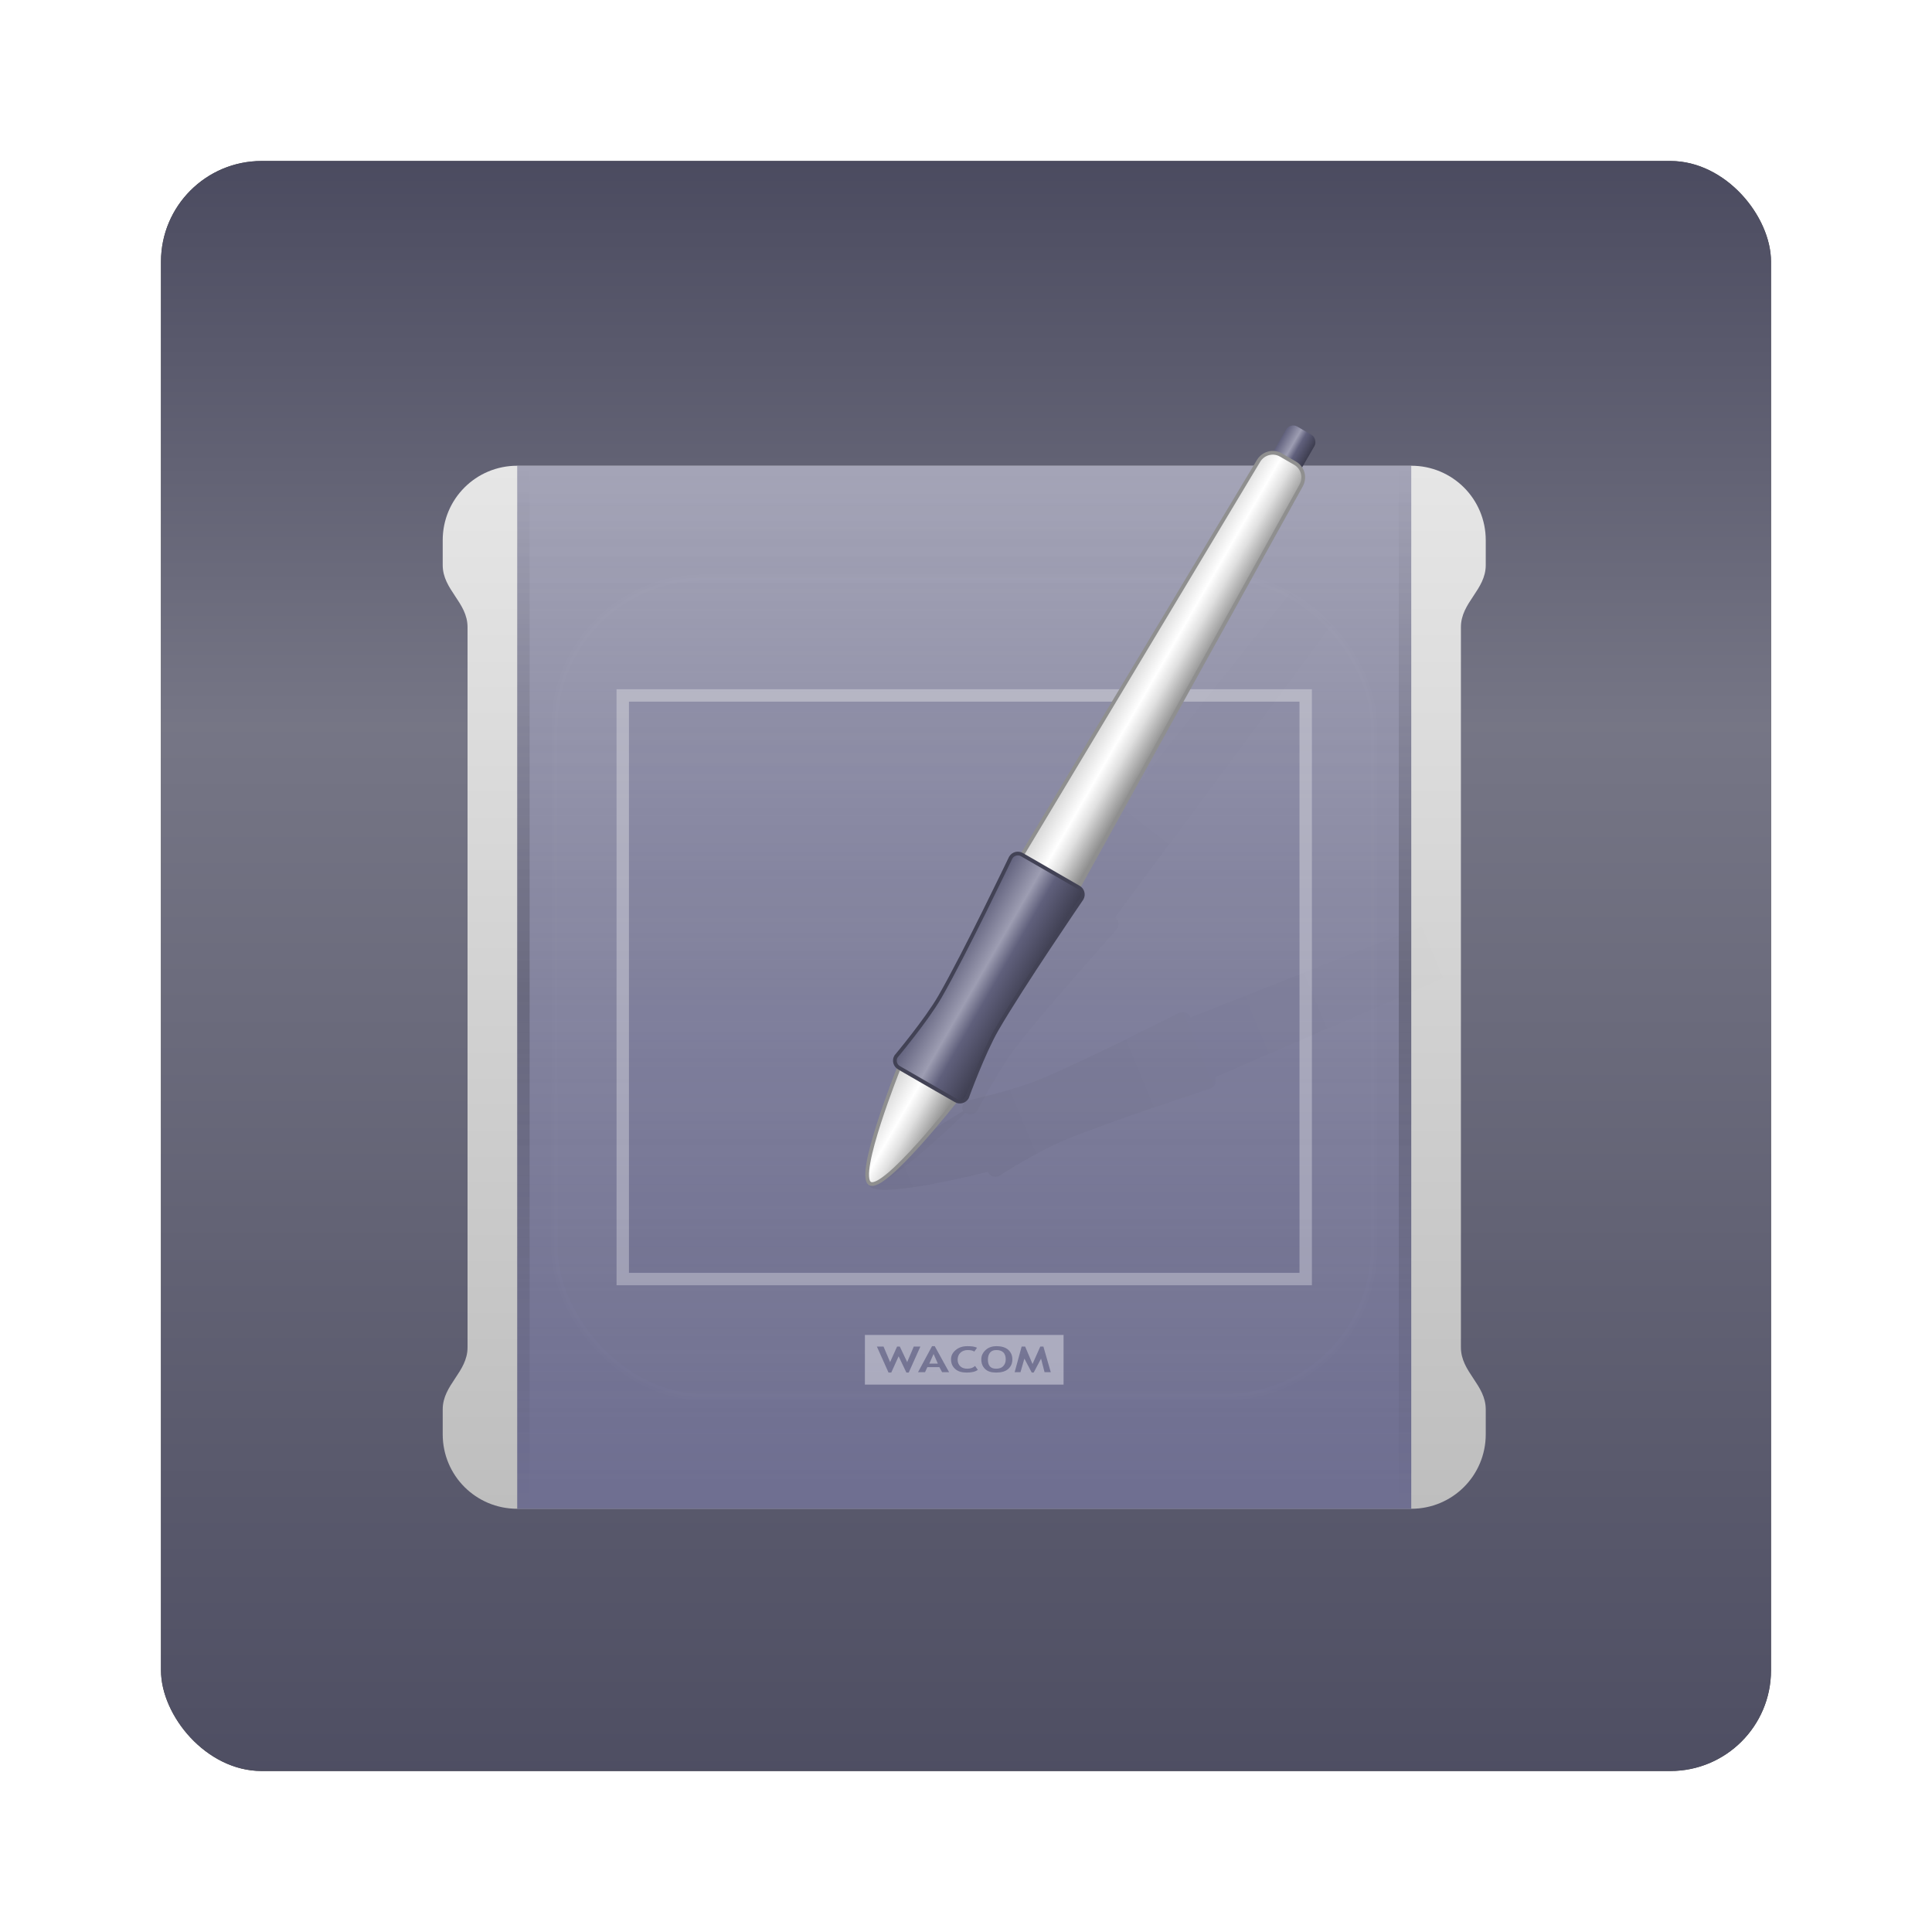 <?xml version="1.0" encoding="UTF-8" standalone="no"?>
<!-- Created with Inkscape (http://www.inkscape.org/) -->
<svg id="svg2982" xmlns:rdf="http://www.w3.org/1999/02/22-rdf-syntax-ns#" xmlns="http://www.w3.org/2000/svg" height="96" width="96" version="1.1" xmlns:cc="http://creativecommons.org/ns#" xmlns:xlink="http://www.w3.org/1999/xlink" xmlns:dc="http://purl.org/dc/elements/1.1/">
 <defs id="defs2984">
  <filter id="filter6279-2" color-interpolation-filters="sRGB">
   <feGaussianBlur id="feGaussianBlur6281-1" stdDeviation="0.8"/>
  </filter>
  <linearGradient id="linearGradient7218" x1="48" gradientUnits="userSpaceOnUse" y1="1052.4" gradientTransform="translate(0 -0)" x2="48" y2="902.36">
   <stop id="stop3252-2" style="stop-color:#60607c" offset="0"/>
   <stop id="stop3254" style="stop-color:#9d9db2" offset=".4"/>
   <stop id="stop3256" style="stop-color:#60607c" offset=".6"/>
   <stop id="stop3258-9" style="stop-color:#3d3d4f" offset="1"/>
  </linearGradient>
  <linearGradient id="linearGradient3617-7" y2="5.988" gradientUnits="userSpaceOnUse" y1="90" x2="48" x1="48">
   <stop id="stop3702-24" style="stop-color:#bebebe" offset="0"/>
   <stop id="stop3704-4" style="stop-color:#e6e6e6" offset="1"/>
  </linearGradient>
  <linearGradient id="linearGradient10683" y2="-96" gradientUnits="userSpaceOnUse" y1="88" x2="48" x1="48">
   <stop id="stop3941" style="stop-color:#6f6f91" offset="0"/>
   <stop id="stop3943" style="stop-color:#6f6f91;stop-opacity:0" offset="1"/>
  </linearGradient>
  <linearGradient id="linearGradient10687" x1="12" xlink:href="#linearGradient3987" spreadMethod="reflect" gradientUnits="userSpaceOnUse" y1="48" x2="12" y2="90"/>
  <linearGradient id="linearGradient3987">
   <stop id="stop3989" offset="0"/>
   <stop id="stop3991" style="stop-opacity:0" offset="1"/>
  </linearGradient>
  <linearGradient id="linearGradient10689" x1="12" xlink:href="#linearGradient3987" spreadMethod="reflect" gradientUnits="userSpaceOnUse" y1="48" gradientTransform="translate(71)" x2="12" y2="90"/>
  <linearGradient id="linearGradient3613-5" y2="138.66" gradientUnits="userSpaceOnUse" y1="20.221" x2="48" x1="48">
   <stop id="stop3739-938" style="stop-color:#fff" offset="0"/>
   <stop id="stop3741-32" style="stop-color:#fff;stop-opacity:0" offset="1"/>
  </linearGradient>
  <clipPath id="clipPath3613-39">
   <rect id="rect3615-49" style="fill:#fff" rx="6" ry="6" height="84" width="84" y="6" x="6"/>
  </clipPath>
  <filter id="filter3794-55" width="1.384" y="-.192" x="-.192" height="1.384" color-interpolation-filters="sRGB">
   <feGaussianBlur id="feGaussianBlur3796-73" stdDeviation="5.28"/>
  </filter>
  <linearGradient id="linearGradient4107" x1="40" xlink:href="#linearGradient3987" gradientUnits="userSpaceOnUse" y1="64" gradientTransform="matrix(.991 .131 -.131 .991 8.678 -4.694)" x2="72.332" y2="8"/>
  <filter id="filter4117" color-interpolation-filters="sRGB">
   <feGaussianBlur id="feGaussianBlur4119" stdDeviation="0.249"/>
  </filter>
  <linearGradient id="linearGradient4111" x1="40" xlink:href="#linearGradient3987" gradientUnits="userSpaceOnUse" y1="64" gradientTransform="matrix(.793 .609 -.609 .793 47.168 -11.243)" x2="66.009" y2="18.951"/>
  <filter id="filter4121" color-interpolation-filters="sRGB">
   <feGaussianBlur id="feGaussianBlur4123" stdDeviation="0.466"/>
  </filter>
  <linearGradient id="linearGradient4063" x1="33" xlink:href="#linearGradient4038" gradientUnits="userSpaceOnUse" x2="35" y1="15.5" y2="15.5"/>
  <linearGradient id="linearGradient4038">
   <stop id="stop4040" style="stop-color:#60607c" offset="0"/>
   <stop id="stop4048-7" style="stop-color:#9d9db2" offset=".4"/>
   <stop id="stop4046-2" style="stop-color:#60607c" offset=".6"/>
   <stop id="stop4042" style="stop-color:#3d3d4f" offset="1"/>
  </linearGradient>
  <linearGradient id="linearGradient4065-7" y2="41.5" gradientUnits="userSpaceOnUse" y1="41.5" x2="36" x1="32">
   <stop id="stop4027" style="stop-color:#d4d4d4" offset="0"/>
   <stop id="stop4035" style="stop-color:#fff" offset=".4"/>
   <stop id="stop4033" style="stop-color:#e0e0e0" offset=".6"/>
   <stop id="stop4029" style="stop-color:#868686" offset="1"/>
  </linearGradient>
  <linearGradient id="linearGradient4067" x1="31.5" xlink:href="#linearGradient4038" gradientUnits="userSpaceOnUse" x2="36.5" y1="52.5" y2="52.5"/>
 </defs>
 <g id="layer1" transform="translate(0 -956.36)">
  <g id="g10691">
   <rect id="rect9283" ry="5" style="filter:url(#filter6279-2)" rx="5" transform="translate(0 -0)" height="80" width="80" y="964.36" x="8"/>
   <rect id="rect9285" style="opacity:.75;fill:url(#linearGradient7218)" rx="5" ry="5" height="80" width="80" y="964.36" x="8"/>
   <g id="g3158" transform="matrix(.617 0 0 .617 18.296 975.8)">
    <g id="g3091">
     <path id="rect2419" style="fill:url(#linearGradient3617-7)" d="m12 6c-3.324 0-6 2.676-6 6v2c0 2 2 3 2 5v58c0 2-2 3-2 5v2c0 3.324 2.676 6 6 6h72c3.324 0 6-2.676 6-6v-2c0-2-2-3-2-5v-58c0-2 2-3 2-5v-2c0-3.324-2.676-6-6-6h-72z"/>
     <rect id="rect3937" style="color:#000000;fill:url(#linearGradient10683)" height="84" width="72" y="6" x="12"/>
     <rect id="rect3983" style="opacity:.2;color:#000000;fill:url(#linearGradient10687)" height="84" width="1" y="6" x="12"/>
     <rect id="rect3995" style="opacity:.2;color:#000000;fill:url(#linearGradient10689)" height="84" width="1" y="6" x="83"/>
     <path id="rect3999" style="opacity:.3;color:#000000;fill:#fff" d="m20 24v48h56v-48h-56zm1 1h54v46h-54v-46z"/>
     <rect id="rect4004" style="opacity:.1;color:#000000;fill:#54547e" height="46" width="54" y="25" x="21"/>
     <path id="rect4006" style="opacity:.4;color:#000000;fill:#fff" d="m40 76v4h16v-4h-16zm5.406 0.906h0.219l1.156 2.094h-0.562l-0.219-0.406h-0.969l-0.188 0.406h-0.562l1.125-2.094zm2.844 0c0.327 0 0.586 0.028 0.781 0.125l-0.219 0.312c-0.113-0.082-0.281-0.125-0.531-0.125-0.237 0-0.442 0.073-0.594 0.219-0.152 0.145-0.219 0.34-0.219 0.562-0 0.222 0.079 0.401 0.219 0.531 0.141 0.131 0.328 0.188 0.562 0.188 0.268 0 0.473-0.079 0.625-0.219l0.219 0.312c-0.206 0.16-0.508 0.219-0.906 0.219-0.398 0-0.686-0.09-0.906-0.281s-0.344-0.451-0.344-0.781c0-0.307 0.131-0.544 0.375-0.75 0.245-0.207 0.556-0.312 0.938-0.312zm2.344 0c0.41 0 0.721 0.096 0.938 0.281 0.216 0.185 0.344 0.446 0.344 0.781-0 0.335-0.117 0.584-0.344 0.781-0.226 0.197-0.553 0.281-0.969 0.281-0.382 0-0.67-0.086-0.875-0.281-0.203-0.195-0.312-0.443-0.312-0.781 0-0.296 0.122-0.546 0.344-0.75 0.223-0.205 0.503-0.312 0.875-0.312zm-9.625 0.031h0.531l0.531 1.25 0.562-1.25h0.219l0.594 1.25 0.531-1.25h0.531l-0.938 2.094h-0.188l-0.625-1.312-0.594 1.312h-0.219l-0.938-2.094zm11.656 0h0.281l0.594 1.406 0.625-1.406h0.25l0.594 2.062h-0.5l-0.281-1.094-0.594 1.125h-0.156l-0.594-1.125-0.313 1.094h-0.469l0.563-2.062zm-2.031 0.281c-0.226 0-0.379 0.055-0.5 0.188-0.121 0.132-0.188 0.339-0.188 0.562-0 0.243 0.043 0.429 0.156 0.562s0.285 0.188 0.5 0.188c0.253 0 0.43-0.057 0.562-0.188 0.134-0.131 0.219-0.314 0.219-0.562-0-0.487-0.257-0.75-0.75-0.75zm-5.062 0.312-0.344 0.781h0.688l-0.344-0.781z"/>
     <g id="layer5">
      <rect id="rect3171" style="opacity:.1;filter:url(#filter3794-55);stroke:#fff;stroke-linecap:round;stroke-width:.5;fill:url(#linearGradient3613-5)" clip-path="url(#clipPath3613-39)" rx="12" ry="12" height="66" width="66" y="15" x="15"/>
     </g>
    </g>
    <g id="layer4">
     <path id="rect4071" style="opacity:.15;color:#000000;filter:url(#filter4117);fill:url(#linearGradient4107)" d="m81.992 7.763c-0.168 0.022-0.332 0.112-0.444 0.257l-1.329 1.716c-0.441-0.047-0.902 0.128-1.201 0.503l-23.009 28.963-0.027-0.035c-0.29-0.223-0.708-0.161-0.931 0.13 0 0-4.687 7.206-7.099 10.349-1.34 1.746-4.164 4.337-4.164 4.337-0.223 0.29-0.157 0.677 0.134 0.9 0 0-4.591 8.154-3.543 8.958 1.048 0.804 7.72-5.729 7.72-5.729 0.29 0.223 0.708 0.161 0.931-0.13 0 0 1.759-3.361 3.099-5.108 2.412-3.143 8.16-9.548 8.16-9.548 0.223-0.29 0.161-0.708-0.13-0.931l-0.031-0.004 22.041-29.753c0.289-0.391 0.303-0.857 0.136-1.274l1.333-1.746c0.222-0.29 0.156-0.677-0.134-0.9l-1.026-0.828c-0.145-0.111-0.32-0.149-0.487-0.127z"/>
     <path id="path4109" style="opacity:.2;color:#000000;filter:url(#filter4121);fill:url(#linearGradient4111)" d="m104.43 36.202c-0.156-0.065-0.344-0.069-0.513 0.001l-2.009 0.822c-0.358-0.262-0.845-0.34-1.292-0.164l-34.408 13.579-0.006-0.044c-0.14-0.338-0.533-0.493-0.871-0.353 0 0-7.662 3.897-11.323 5.413-2.034 0.842-5.775 1.674-5.775 1.674-0.338 0.14-0.474 0.508-0.334 0.846 0 0-8.053 4.766-7.548 5.986 0.505 1.22 9.55-1.101 9.55-1.101 0.14 0.338 0.533 0.493 0.871 0.353 0 0 3.204-2.031 5.238-2.874 3.661-1.516 11.841-4.189 11.841-4.189 0.338-0.14 0.493-0.533 0.353-0.871l-0.025-0.019 33.964-14.746c0.446-0.194 0.691-0.591 0.755-1.036l2.028-0.846c0.338-0.14 0.474-0.508 0.334-0.846l-0.474-1.23c-0.07-0.169-0.203-0.289-0.359-0.354z"/>
     <g id="g4058" transform="matrix(1.144 .66 -.66 1.144 45.737 -35.28)">
      <rect id="rect4016" style="color:#000000;fill:url(#linearGradient4063)" ry=".5" height="3" width="2" y="14" x="33"/>
      <path id="rect4014" style="color:#000000;stroke:#8f8f8f;stroke-width:.227;fill:url(#linearGradient4065-7)" d="m33.5 16c-0.554 0-0.991 0.446-1 1l-0.5 29c-0.01 0.554 0.446 1 1 1h2c0.554 0 1.01-0.446 1-1l-0.5-29c-0.009-0.554-0.446-1-1-1h-1zm-1.5 44s1 7 2 7 2-7 2-7h-4z"/>
      <path id="rect4018" style="color:#000000;stroke:#424255;stroke-width:.227;fill:url(#linearGradient4067)" d="m32 45h4c0.277 0 0.5 0.223 0.5 0.5 0 0-0.5 6.5-0.5 9.5 0 1.667 0.5 4.5 0.5 4.5 0 0.277-0.223 0.5-0.5 0.5h-4c-0.277 0-0.5-0.223-0.5-0.5 0 0 0.5-2.833 0.5-4.5 0-3-0.5-9.5-0.5-9.5 0-0.277 0.223-0.5 0.5-0.5z"/>
     </g>
    </g>
   </g>
  </g>
 </g>
</svg>
